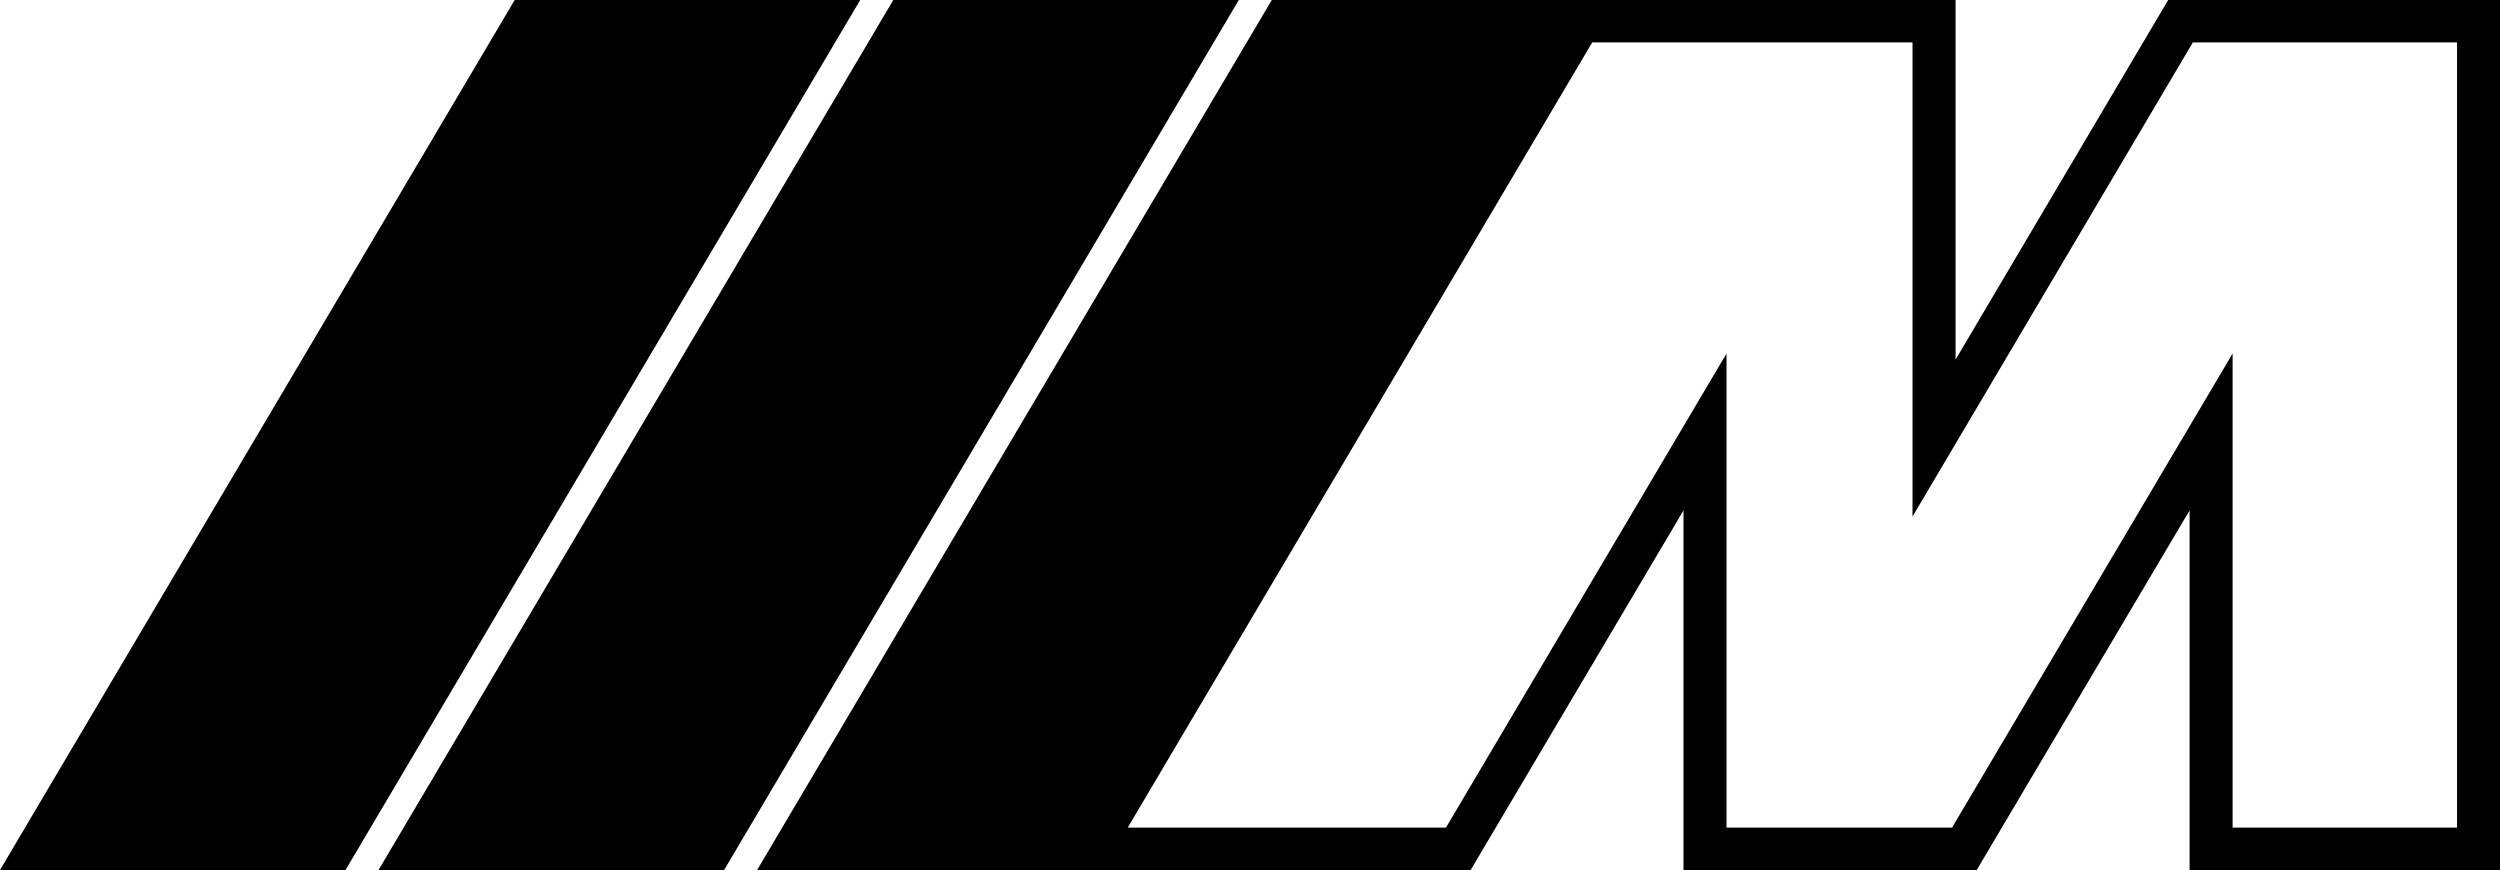 <svg width="250" height="87" viewBox="0 0 250 87" fill="none" xmlns="http://www.w3.org/2000/svg">
<g clip-path="url(#clip0)">
<path d="M86.021 0H51.469L0 87H34.551L86.021 0Z" fill="black"/>
<path d="M123.881 0H89.33L37.855 87H72.412L123.881 0Z" fill="black"/>
<path d="M216.817 0L195.557 35.96V0H127.18L75.711 87H147.065L168.351 51.04V87H197.673L218.959 51.04V87H250.009V0H216.817ZM245.703 82.76H223.26V35.356L195.204 82.76H172.652V35.356L144.596 82.76H112.773L159.221 4.241H191.251V51.654L219.286 4.241H245.703V82.76Z" fill="black"/>
</g>
<defs>
<clipPath id="clip0">
<rect width="250" height="87" fill="white"/>
</clipPath>
</defs>
</svg>

